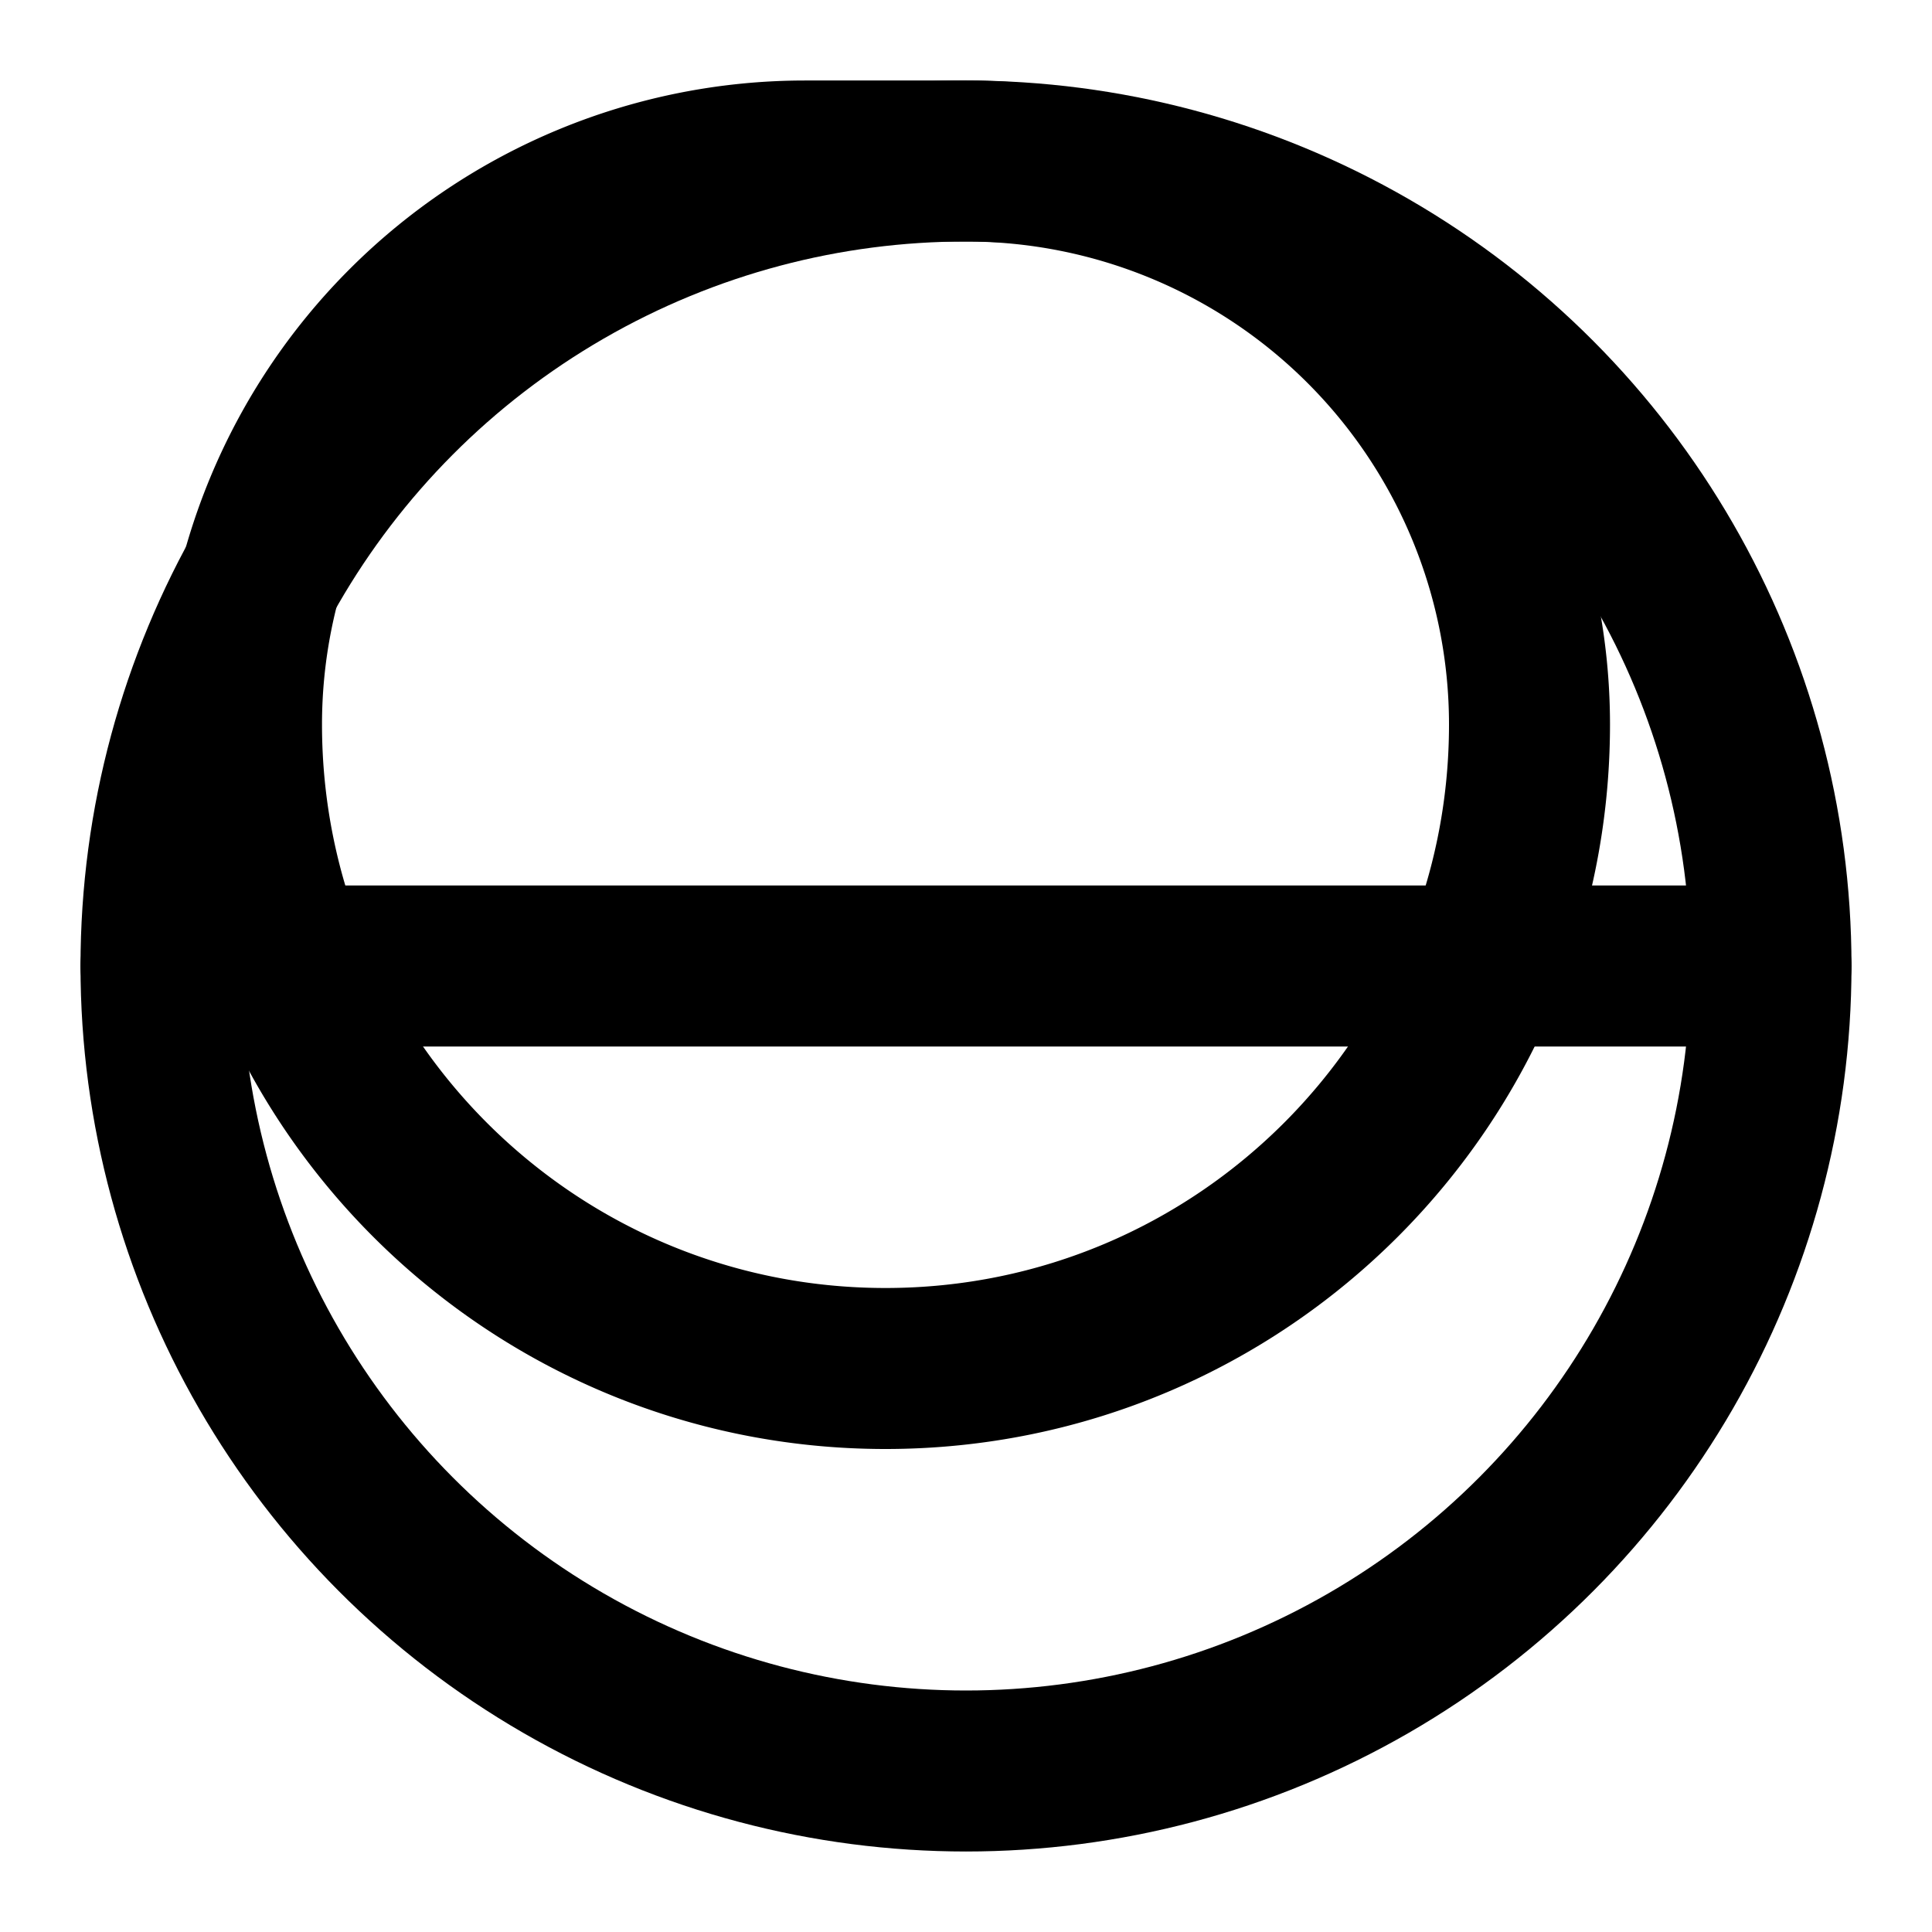 <svg xmlns="http://www.w3.org/2000/svg" viewBox="0 0 24 24" width="100" height="100" fill="none" stroke="currentColor" stroke-width="2" stroke-linecap="round" stroke-linejoin="round">
  <circle cx="12" cy="12" r="10" />
  <line x1="2" y1="12" x2="22" y2="12" />
  <path d="M12 2a7 7 0 0 1 7 7c0 4.418-3.582 8-8 8s-8-3.582-8-8a7 7 0 0 1 7-7z" />
</svg>
